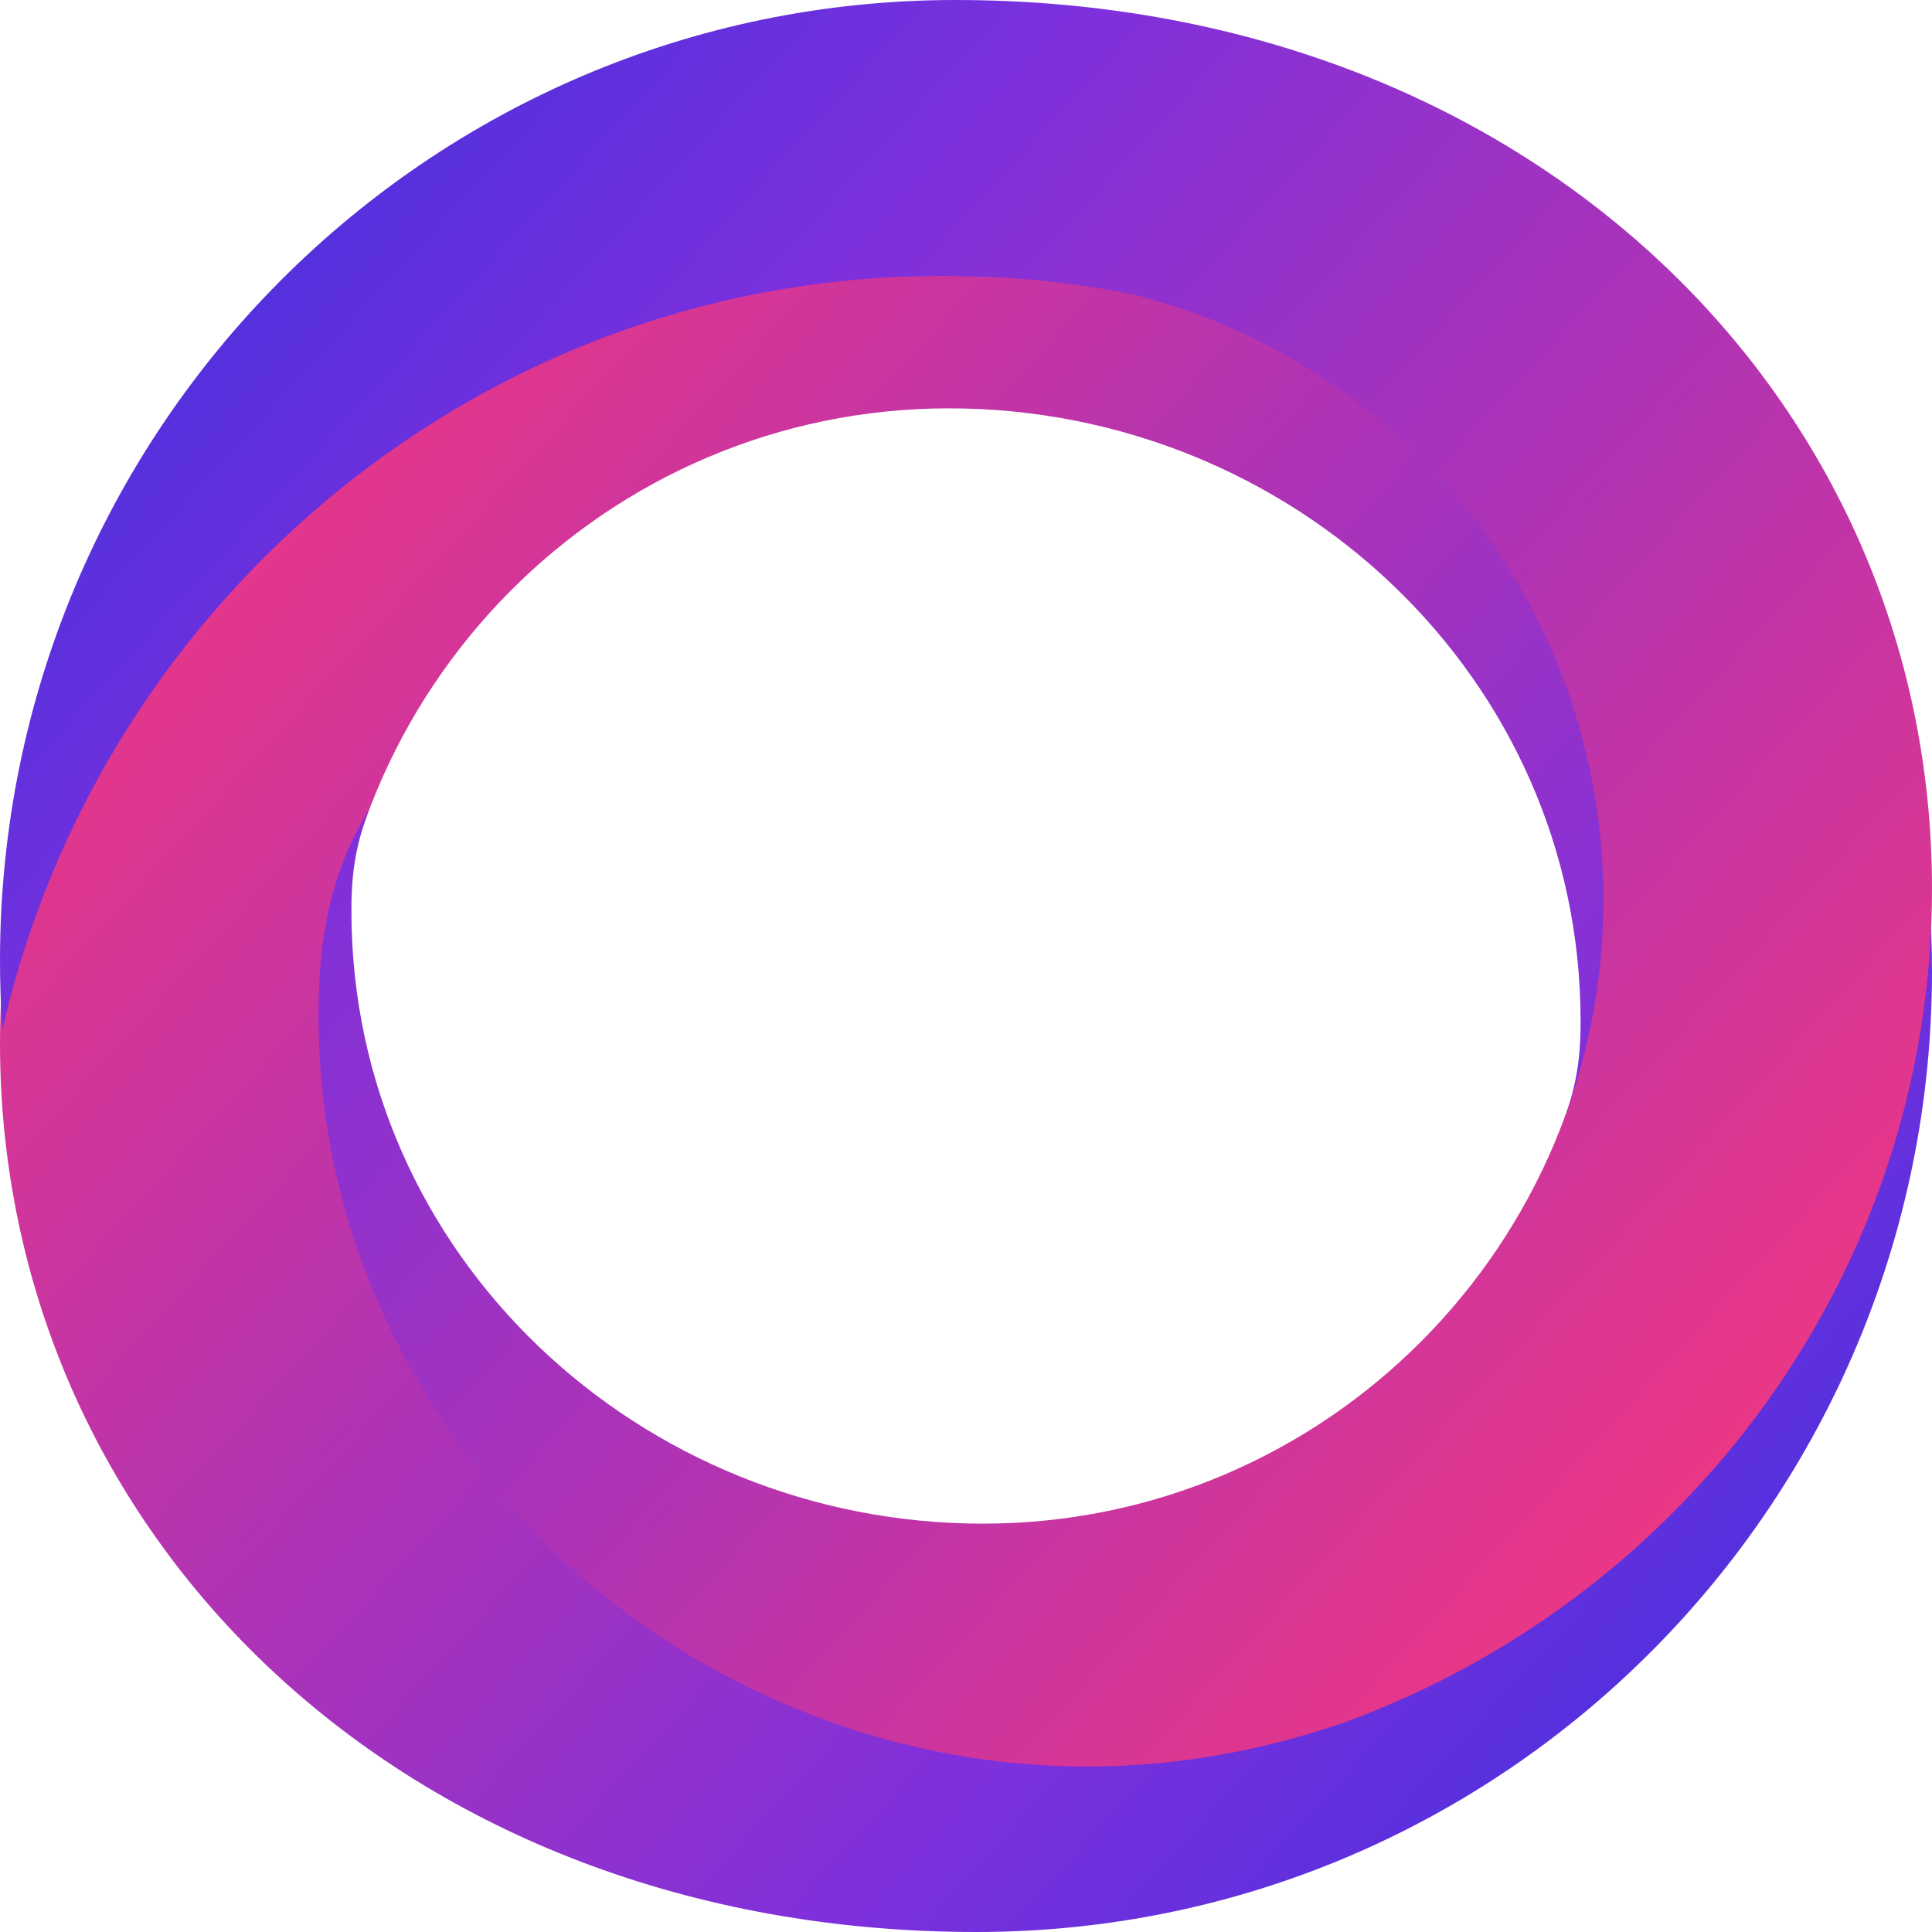 <svg width="28" height="28" viewBox="0 0 28 28" fill="none" xmlns="http://www.w3.org/2000/svg">
<path d="M14.312 24C19.049 24.019 23.237 21.635 25.772 18.016C26.798 16.551 27.554 14.88 27.965 13.076C27.988 13.407 28 13.742 28 14.079C28 21.767 21.8 28 14.153 28C5.843 28 0 22.233 0 15.119C0 9.58 3.542 4.857 8.513 3.038C9.721 2.623 10.956 2.397 12.243 2.397C18.22 2.397 23.384 7.269 23.384 13.278C23.384 14.311 23.241 15.31 22.656 16.256C22.875 15.672 22.907 15.239 22.907 14.799C22.907 9.806 18.721 5.918 13.755 5.918C8.788 5.918 4.762 9.966 4.762 14.959C4.762 19.187 7.649 22.738 11.55 23.726C12.345 23.886 13.158 23.996 14.312 24Z" fill="url(#paint0_linear_1034_1942)"/>
<path d="M13.688 4C8.951 3.981 4.763 6.365 2.228 9.984C1.202 11.449 0.446 13.12 0.035 14.924C0.012 14.593 0 14.258 0 13.921C0 6.233 6.2 0 13.847 0C22.157 0 28 5.767 28 12.881C28 18.42 24.458 23.143 19.487 24.962C18.279 25.377 17.044 25.602 15.757 25.602C9.78 25.602 4.616 20.731 4.616 14.722C4.616 13.689 4.759 12.69 5.344 11.744C5.125 12.328 5.093 12.761 5.093 13.201C5.093 18.195 9.279 22.082 14.245 22.082C19.212 22.082 23.238 18.034 23.238 13.041C23.238 8.813 20.351 5.262 16.45 4.274C15.655 4.114 14.842 4.004 13.688 4Z" fill="url(#paint1_linear_1034_1942)"/>
<defs>
<linearGradient id="paint0_linear_1034_1942" x1="-1.88455e-06" y1="4.496" x2="25.91" y2="28.187" gradientUnits="userSpaceOnUse">
<stop stop-color="#FE3876"/>
<stop offset="0.714" stop-color="#7C30DD"/>
<stop offset="1" stop-color="#3A30DD"/>
</linearGradient>
<linearGradient id="paint1_linear_1034_1942" x1="28" y1="23.504" x2="2.09" y2="-0.187" gradientUnits="userSpaceOnUse">
<stop stop-color="#FE3876"/>
<stop offset="0.714" stop-color="#7C30DD"/>
<stop offset="1" stop-color="#3A30DD"/>
</linearGradient>
</defs>
</svg>
